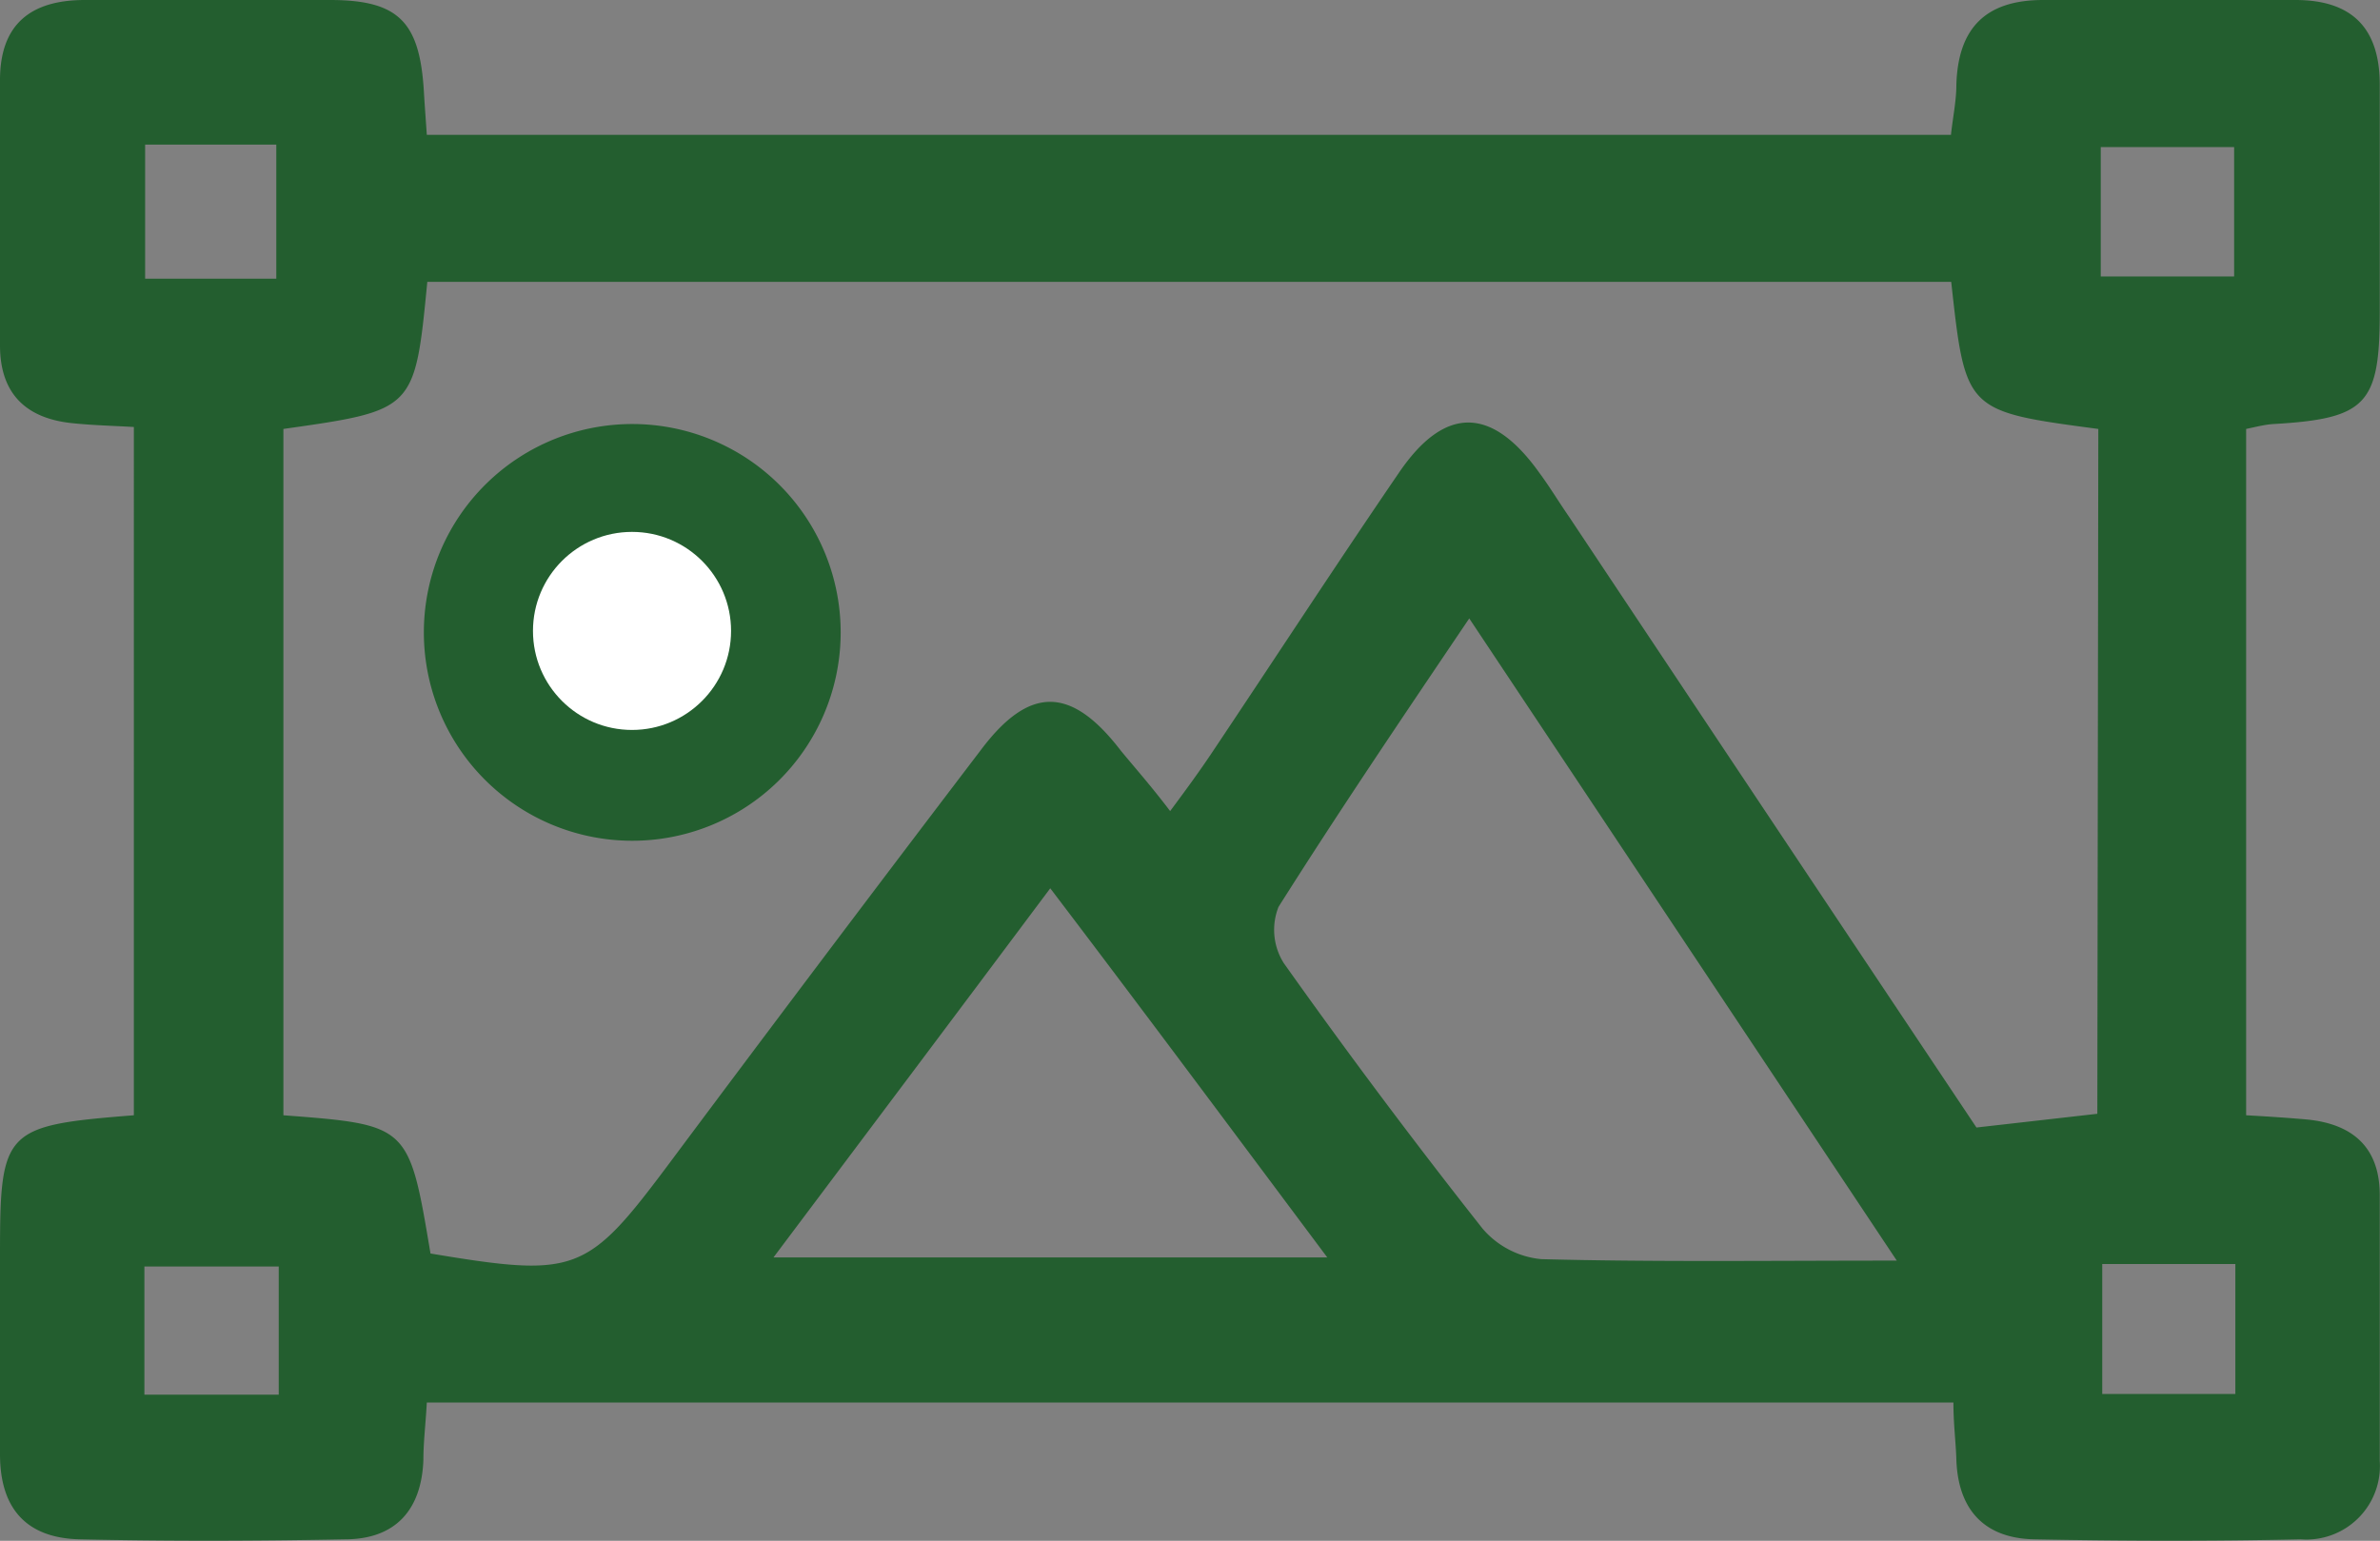 <svg xmlns="http://www.w3.org/2000/svg" viewBox="0 0 97.08 62.86"><rect x="0" y="0" width="97.08" height="62.86" fill="#808080" stroke="none"/><defs><style>.cls-1{fill:#235e2f;}.cls-2{fill:#fff;}</style></defs><title>q-4</title><g id="Layer_2" data-name="Layer 2"><g id="Layer_1-2" data-name="Layer 1"><path class="cls-1" d="M92.73,17.3c3.79-.22,4.34-.8,4.34-4.56,0-3.08,0-6.14,0-9.22C97.09,1.21,96,0,93.63,0c-3.42,0-6.86,0-10.29,0C81,0,79.87,1.14,79.8,3.45c0,.68-.15,1.37-.22,2.05H17.41c-.05-.72-.09-1.25-.12-1.77C17.12.9,16.27,0,13.46,0c-3.33,0-6.69,0-10,0C1.24,0,0,1,0,3.27c0,3.6,0,7.21,0,10.82,0,2,1.09,3,3,3.18.78.08,1.58.1,2.46.15V45.5C.16,45.92,0,46.09,0,51.2c0,2.7,0,5.42,0,8.13,0,2.23,1.09,3.42,3.25,3.47,3.61.08,7.22.07,10.82,0,2.05,0,3.13-1.19,3.2-3.25,0-.71.09-1.43.14-2.33H79.68c0,.9.1,1.62.12,2.33.07,2.06,1.16,3.22,3.2,3.25,3.6.07,7.23.08,10.84,0a3,3,0,0,0,3.23-3.2c0-3.61,0-7.23,0-10.84,0-2-1.16-2.92-3-3.09-.79-.07-1.57-.12-2.45-.17v-28C92.05,17.41,92.39,17.32,92.73,17.3ZM5.92,5.9h5.35v5.47H5.92Zm5.45,51H5.89V51.67h5.48ZM31.55,51.3c3.91-5.21,7.47-9.95,11.29-15.06,3.8,5,7.42,9.87,11.3,15.06Zm31.32.07a3.59,3.59,0,0,1-2.4-1.25q-4.19-5.31-8.1-10.82A2.54,2.54,0,0,1,52.15,37c2.45-3.88,5-7.65,7.78-11.77L77.37,51.43C72,51.43,67.45,51.49,62.87,51.37Zm22.68-5.93L80.62,46Q72.34,33.61,64,21.08c-.41-.59-.78-1.21-1.21-1.79-1.94-2.72-3.86-2.75-5.73,0-2.59,3.79-5.11,7.66-7.66,11.47-.49.73-1,1.43-1.67,2.33-.76-1-1.37-1.69-2-2.45C43.71,28,42,27.94,40,30.61Q33.61,39,27.28,47.49c-3.34,4.47-3.78,4.64-9.72,3.65-.88-5.25-.88-5.25-6-5.64v-28c5.36-.76,5.36-.76,5.87-6H79.59c.58,5.28.58,5.28,6,6ZM85.69,6h5.44v5.28H85.69Zm5.49,50.87H85.75V51.57h5.43Z"/><path class="cls-1" d="M25.9,17.3a8.49,8.49,0,1,0-.22,17,8.49,8.49,0,0,0,.22-17Zm-.1,11.15c-1,0-2.47-1.48-2.71-2.54a2.37,2.37,0,0,1,2.67-2.86c1.14.11,2.16,1.31,3.23,2,0,.37,0,.76.07,1.14C28,27,26.89,28.45,25.8,28.45Z"/><circle class="cls-2" cx="25.78" cy="25.74" r="4.04"/></g></g></svg>